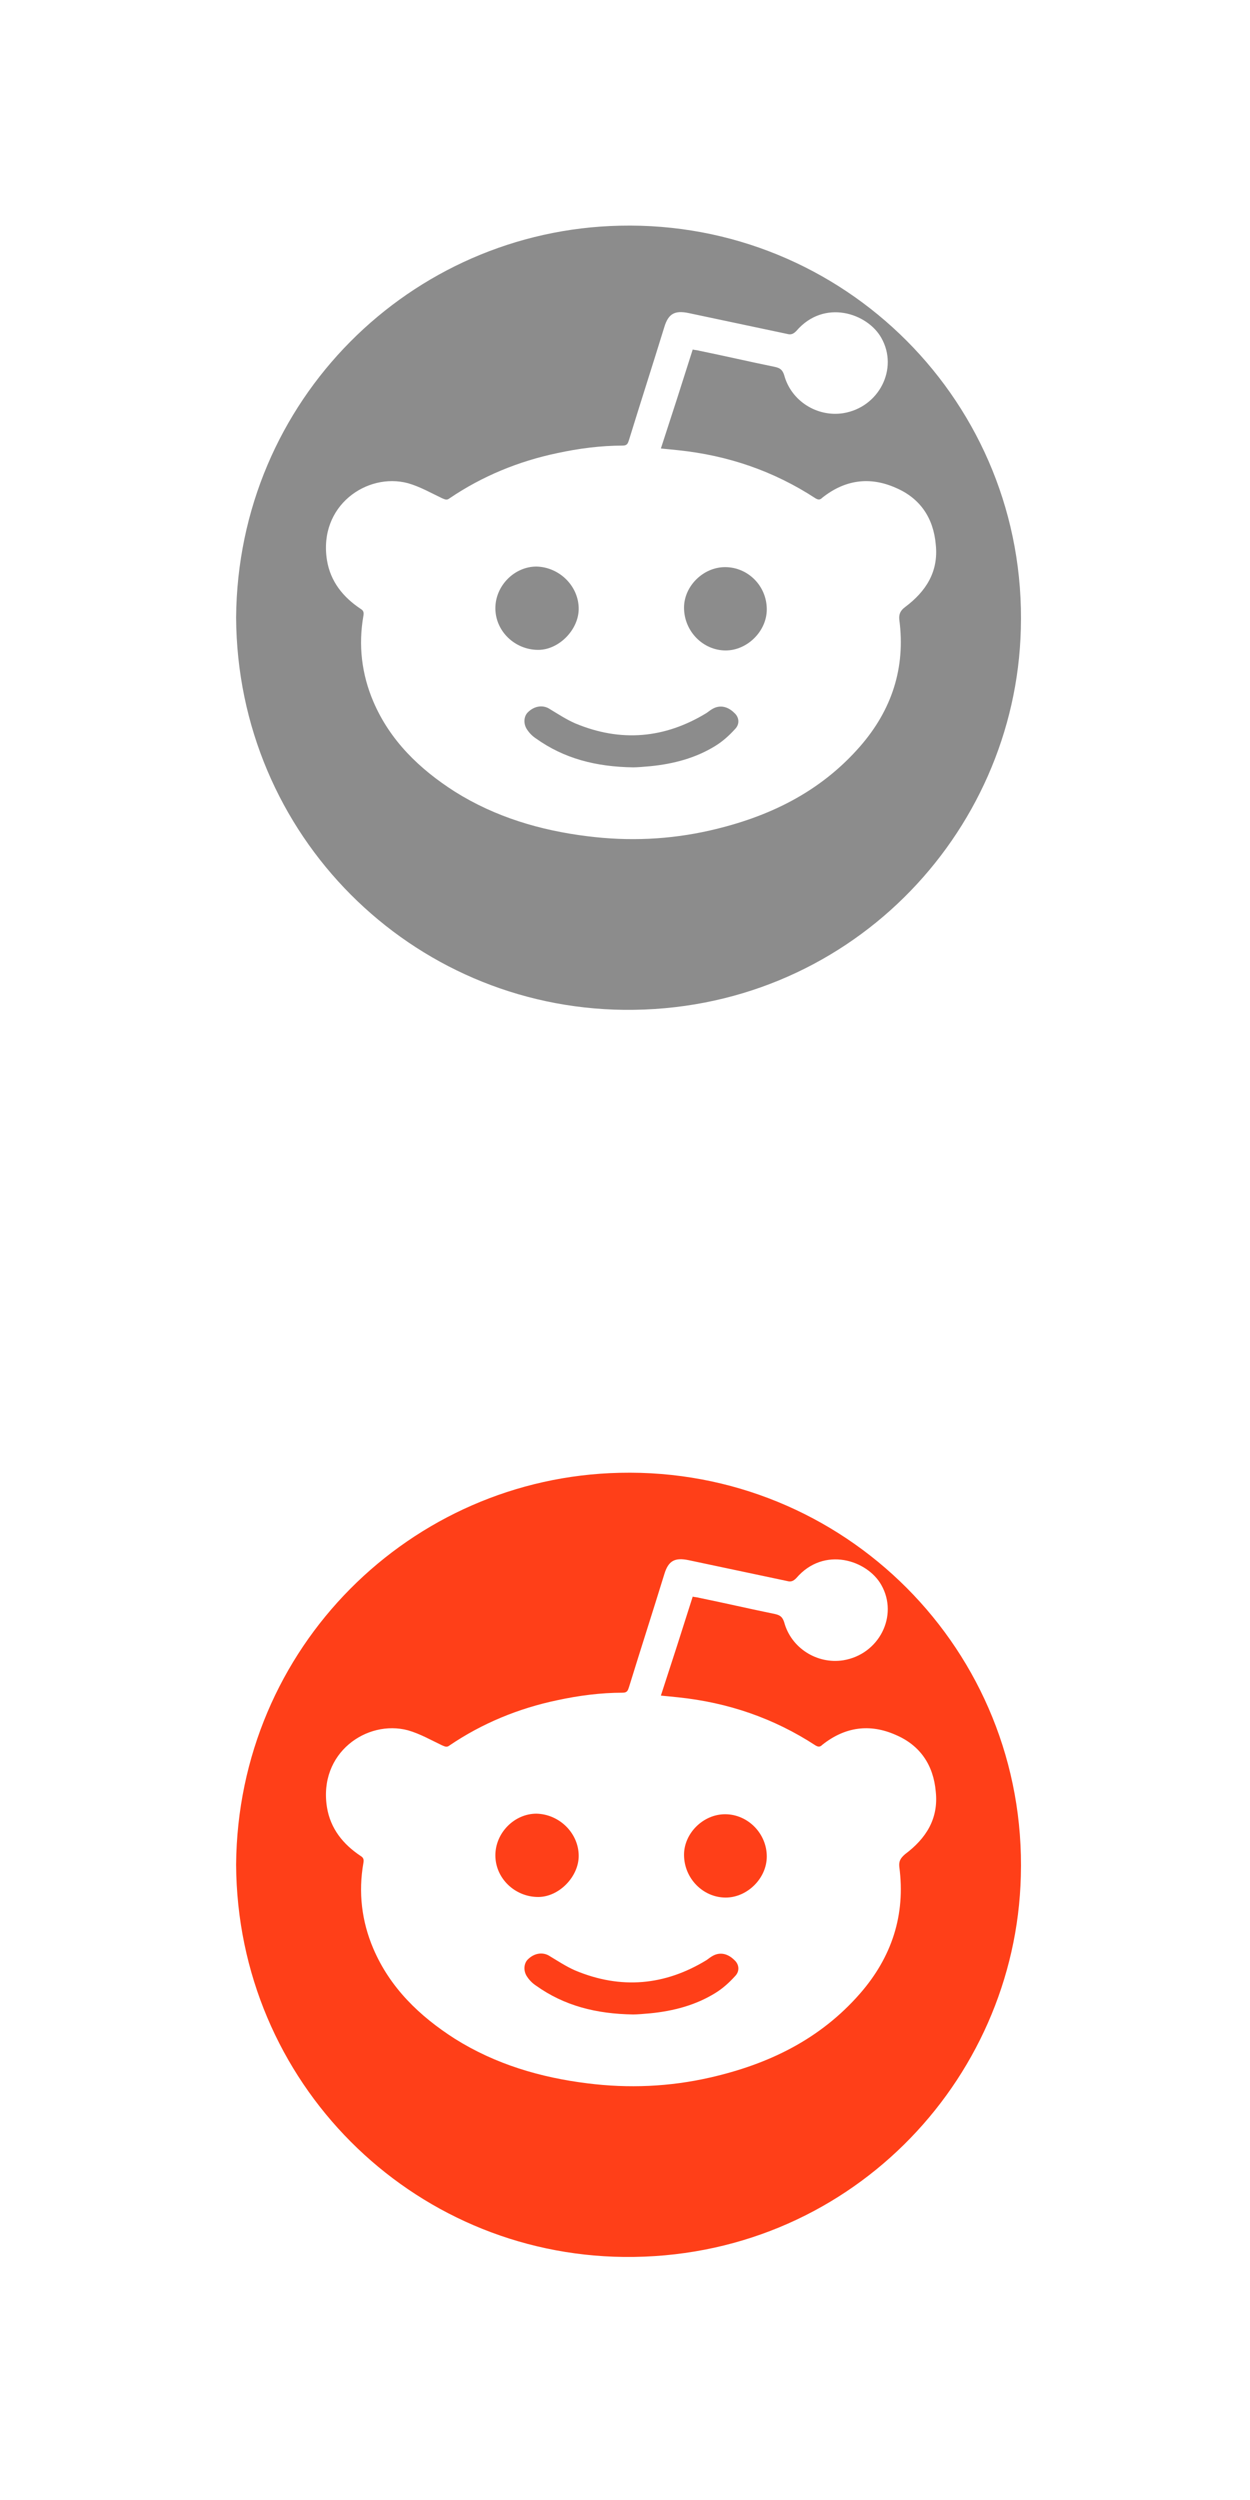<?xml version="1.0" encoding="utf-8"?>
<!-- Generator: Adobe Illustrator 22.1.0, SVG Export Plug-In . SVG Version: 6.00 Build 0)  -->
<svg version="1.1" id="Google_" xmlns="http://www.w3.org/2000/svg" xmlns:xlink="http://www.w3.org/1999/xlink" x="0px" y="0px"
	 viewBox="0 0 216 432" style="enable-background:new 0 0 216 432;" xml:space="preserve">
<style type="text/css">
	.st0{fill:#FF3F18;}
	.st1{fill:#8C8C8C;}
</style>
<g>
	<g id="XMLID_1_">
		<g>
			<path class="st0" d="M107.1,254.5c38.7-0.9,70.4,30.7,69.3,69.7c-0.9,35.6-30.1,66.2-68.6,65.8c-36.7-0.4-66.8-30.1-67-67.8
				C41.1,284.6,71,255.3,107.1,254.5z M156.4,320.4c3.6-2.7,5.8-6.1,5.3-10.8c-0.4-4.6-2.7-8-6.9-9.8c-4.5-2-8.8-1.4-12.7,1.7
				c-0.4,0.4-0.7,0.4-1.2,0.1c-7.2-4.7-15.1-7.4-23.7-8.3c-1-0.1-1.9-0.2-3-0.3c1.9-5.8,3.7-11.4,5.5-17.1c0.4,0.1,0.8,0.1,1.1,0.2
				c4.4,0.9,8.7,1.9,13.1,2.8c0.9,0.2,1.3,0.5,1.6,1.4c1.2,4.5,5.7,7.3,10.2,6.6c6.2-1,9.6-7.7,6.6-13c-2.4-4.3-9.9-6.8-14.7-1.2
				c-0.5,0.5-0.9,0.7-1.6,0.5c-5.7-1.2-11.3-2.4-17-3.6c-2.4-0.5-3.5,0.1-4.2,2.4c-2,6.5-4.1,13-6.1,19.5c-0.2,0.6-0.3,1-1.1,1
				c-3.8,0-7.6,0.5-11.3,1.3c-6.7,1.4-13,4-18.6,7.8c-0.5,0.4-0.8,0.2-1.3,0c-1.9-0.9-3.8-2-5.9-2.6c-7.1-1.9-15.5,3.9-14,13.3
				c0.6,3.7,2.8,6.4,5.8,8.4c0.5,0.3,0.6,0.6,0.5,1.2c-0.9,5.1-0.3,10.1,1.7,14.8c2.9,6.8,8,11.7,14.1,15.6c7,4.4,14.8,6.7,22.9,7.7
				c7.1,0.9,14.2,0.6,21.2-1c10.1-2.3,19-6.6,25.9-14.5c5.5-6.3,7.9-13.6,6.8-21.9C155.3,321.6,155.6,321.1,156.4,320.4z"/>
			<path class="st0" d="M132.5,320.8c0,3.8-3.4,7.1-7.1,7.1c-3.9,0-7.2-3.3-7.2-7.4c0-3.7,3.3-7,7.1-7
				C129.2,313.5,132.5,316.8,132.5,320.8z"/>
			<path class="st0" d="M126.9,338.7c0.8,0.7,1,1.9,0.1,2.8c-1,1.1-2.1,2.1-3.4,2.9c-3.4,2.1-7.2,3.1-11.2,3.5
				c-1.1,0.1-2.3,0.2-3,0.2c-6.4-0.1-11.9-1.5-16.8-5c-0.6-0.4-1.1-0.9-1.5-1.5c-0.7-1-0.6-2.3,0.1-3c1.1-1.1,2.5-1.3,3.6-0.7
				c1.5,0.9,3,1.9,4.6,2.6c7.9,3.3,15.5,2.6,22.7-1.8c0.4-0.3,0.8-0.6,1.2-0.8C124.5,337.3,125.8,337.6,126.9,338.7z"/>
			<path class="st0" d="M100,320.7c0,3.6-3.4,7.1-7,7.1c-4,0-7.4-3.2-7.4-7.2c0-3.9,3.3-7.2,7.1-7.2C96.7,313.5,100,316.8,100,320.7
				z"/>
		</g>
	</g>
</g>
<g>
	<g id="XMLID_2_">
		<g>
			<path class="st1" d="M107.1,39c38.7-0.9,70.4,30.7,69.3,69.7c-0.9,35.6-30.1,66.2-68.6,65.8c-36.7-0.4-66.8-30.1-67-67.8
				C41.1,69.1,71,39.8,107.1,39z M156.4,104.9c3.6-2.7,5.8-6.1,5.3-10.8c-0.4-4.6-2.7-8-6.9-9.8c-4.5-2-8.8-1.4-12.7,1.7
				c-0.4,0.4-0.7,0.4-1.2,0.1c-7.2-4.7-15.1-7.4-23.7-8.3c-1-0.1-1.9-0.2-3-0.3c1.9-5.8,3.7-11.4,5.5-17.1c0.4,0.1,0.8,0.1,1.1,0.2
				c4.4,0.9,8.7,1.9,13.1,2.8c0.9,0.2,1.3,0.5,1.6,1.4c1.2,4.5,5.7,7.3,10.2,6.6c6.2-1,9.6-7.7,6.6-13c-2.4-4.3-9.9-6.8-14.7-1.2
				c-0.5,0.5-0.9,0.7-1.6,0.5c-5.7-1.2-11.3-2.4-17-3.6c-2.4-0.5-3.5,0.1-4.2,2.4c-2,6.5-4.1,13-6.1,19.5c-0.2,0.6-0.3,1-1.1,1
				c-3.8,0-7.6,0.5-11.3,1.3c-6.7,1.4-13,4-18.6,7.8c-0.5,0.4-0.8,0.2-1.3,0c-1.9-0.9-3.8-2-5.9-2.6c-7.1-1.9-15.5,3.9-14,13.3
				c0.6,3.7,2.8,6.4,5.8,8.4c0.5,0.3,0.6,0.6,0.5,1.2c-0.9,5.1-0.3,10.1,1.7,14.8c2.9,6.8,8,11.7,14.1,15.6c7,4.4,14.8,6.7,22.9,7.7
				c7.1,0.9,14.2,0.6,21.2-1c10.1-2.3,19-6.6,25.9-14.5c5.5-6.3,7.9-13.6,6.8-21.9C155.3,106.1,155.6,105.5,156.4,104.9z"/>
			<path class="st1" d="M132.5,105.3c0,3.8-3.4,7.1-7.1,7.1c-3.9,0-7.2-3.3-7.2-7.4c0-3.7,3.3-7,7.1-7
				C129.2,98,132.5,101.2,132.5,105.3z"/>
			<path class="st1" d="M126.9,123.2c0.8,0.7,1,1.9,0.1,2.8c-1,1.1-2.1,2.1-3.4,2.9c-3.4,2.1-7.2,3.1-11.2,3.5
				c-1.1,0.1-2.3,0.2-3,0.2c-6.4-0.1-11.9-1.5-16.8-5c-0.6-0.4-1.1-0.9-1.5-1.5c-0.7-1-0.6-2.3,0.1-3c1.1-1.1,2.5-1.3,3.6-0.7
				c1.5,0.9,3,1.9,4.6,2.6c7.9,3.3,15.5,2.6,22.7-1.8c0.4-0.3,0.8-0.6,1.2-0.8C124.5,121.8,125.8,122.1,126.9,123.2z"/>
			<path class="st1" d="M100,105.2c0,3.6-3.4,7.1-7,7.1c-4,0-7.4-3.2-7.4-7.2c0-3.9,3.3-7.2,7.1-7.2C96.7,98,100,101.3,100,105.2z"
				/>
		</g>
	</g>
</g>
</svg>
